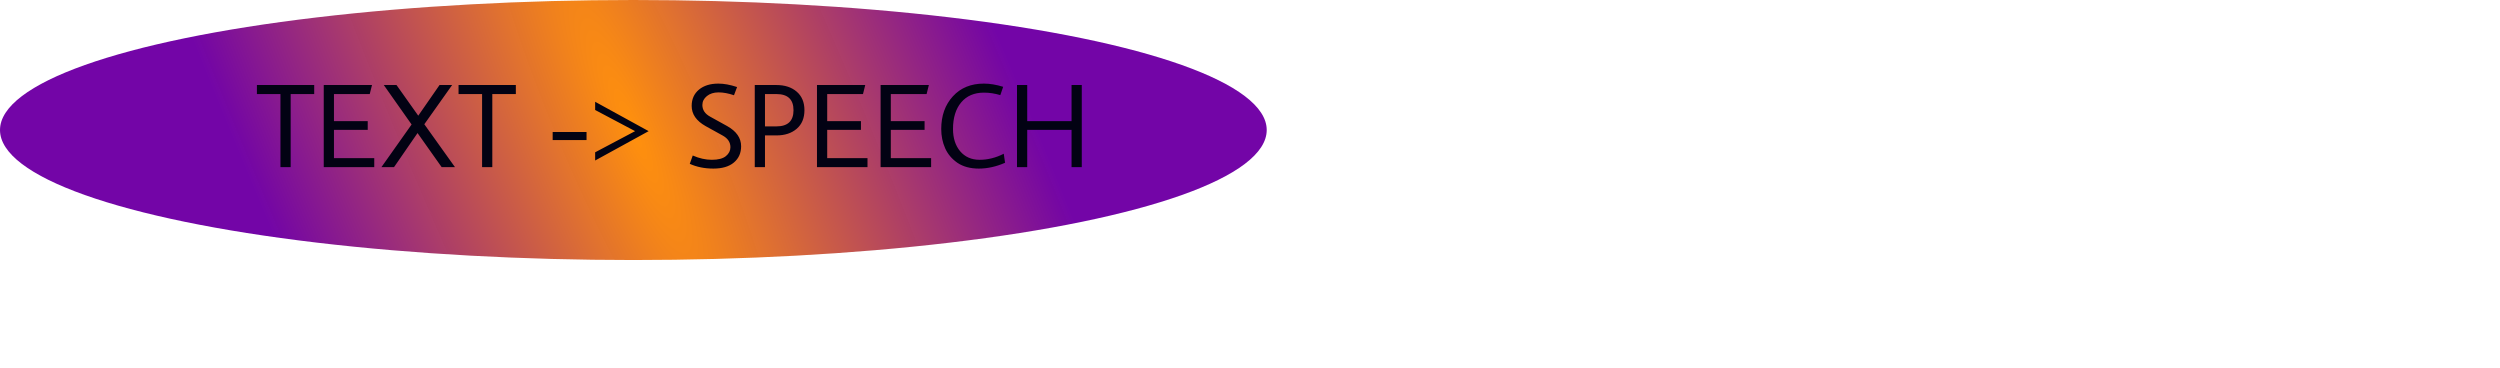 <svg width="673" height="99" viewBox="0 0 673 99" fill="none" xmlns="http://www.w3.org/2000/svg">
<ellipse cx="170.5" cy="35" rx="170.5" ry="35" fill="url(#paint0_radial_14_5)"/>
<path d="M69.16 25.32V22.888H84.584V25.32H78.248V45H75.496V25.32H69.16ZM87.15 45V22.888H100.142L99.534 25.32H89.902V32.616H98.99V34.952H89.902V42.568H100.75V45H87.15ZM103.315 22.888H106.739L112.595 31.144L118.323 22.888H121.715L114.227 33.448L122.483 45H118.899L112.403 35.816L106.067 45H102.675L110.803 33.512L103.315 22.888ZM123.441 25.32V22.888H138.865V25.32H132.529V45H129.777V25.32H123.441ZM157.896 37.704H148.776V35.528H157.896V37.704ZM174.615 35.304L160.215 43.208V41L170.967 35.304L160.215 29.608V27.4L174.615 35.304ZM197.59 25.64C196.097 25.128 194.71 24.872 193.43 24.872C192.15 24.872 191.105 25.203 190.294 25.864C189.484 26.525 189.078 27.325 189.078 28.264C189.078 29.608 189.793 30.664 191.222 31.432L195.734 33.928C198.252 35.336 199.51 37.149 199.51 39.368C199.51 41.203 198.86 42.664 197.558 43.752C196.257 44.84 194.422 45.384 192.054 45.384C189.686 45.384 187.564 44.957 185.686 44.104L186.486 41.864C188.236 42.632 189.953 43.016 191.638 43.016C193.345 43.016 194.604 42.685 195.414 42.024C196.225 41.363 196.63 40.563 196.63 39.624C196.63 38.28 195.916 37.224 194.486 36.456L189.974 33.96C187.457 32.552 186.198 30.739 186.198 28.52C186.198 26.685 186.849 25.224 188.15 24.136C189.452 23.048 191.201 22.504 193.398 22.504C194.892 22.504 196.566 22.813 198.422 23.432L197.59 25.64ZM209.005 36.456H205.933V45H203.181V22.888H209.005C211.267 22.888 213.091 23.485 214.477 24.68C215.864 25.875 216.557 27.539 216.557 29.672C216.557 31.805 215.864 33.469 214.477 34.664C213.091 35.859 211.267 36.456 209.005 36.456ZM205.933 34.024H209.005C212.077 34.024 213.613 32.573 213.613 29.672C213.613 26.771 212.077 25.32 209.005 25.32H205.933V34.024ZM219.931 45V22.888H232.923L232.315 25.32H222.683V32.616H231.771V34.952H222.683V42.568H233.531V45H219.931ZM237.056 45V22.888H250.048L249.44 25.32H239.808V32.616H248.896V34.952H239.808V42.568H250.656V45H237.056ZM256.549 34.728C256.549 37.181 257.189 39.176 258.469 40.712C259.771 42.248 261.52 43.016 263.717 43.016C265.936 43.016 268.101 42.472 270.213 41.384L270.565 43.816C268.176 44.861 265.829 45.384 263.525 45.384C261.221 45.384 259.301 44.872 257.765 43.848C256.251 42.803 255.141 41.491 254.437 39.912C253.733 38.333 253.381 36.605 253.381 34.728C253.381 31.144 254.427 28.211 256.517 25.928C258.608 23.645 261.392 22.504 264.869 22.504C266.469 22.504 268.197 22.792 270.053 23.368L269.285 25.608C267.813 25.16 266.341 24.936 264.869 24.936C262.267 24.936 260.229 25.811 258.757 27.56C257.285 29.309 256.549 31.699 256.549 34.728ZM288.463 45V34.952H276.527V45H273.775V22.888H276.527V32.616H288.463V22.888H291.215V45H288.463Z" fill="url(#paint1_linear_14_5)"/>
<defs>
<radialGradient id="paint0_radial_14_5" cx="0" cy="0" r="1" gradientUnits="userSpaceOnUse" gradientTransform="translate(170.5 35) rotate(-23.589) scale(163.677 797.342)">
<stop stop-color="#FF900D"/>
<stop offset="0.614" stop-color="#7102A6" stop-opacity="0.99"/>
<stop offset="1" stop-color="#7102A6" stop-opacity="0.99"/>
<stop offset="1" stop-color="#2E29FF"/>
</radialGradient>
<linearGradient id="paint1_linear_14_5" x1="25.5" y1="55" x2="352.5" y2="55" gradientUnits="userSpaceOnUse">
<stop stop-color="#020213"/>
<stop offset="0.855" stop-color="#020213"/>
<stop offset="1" stop-color="#020213"/>
</linearGradient>
</defs>
</svg>
